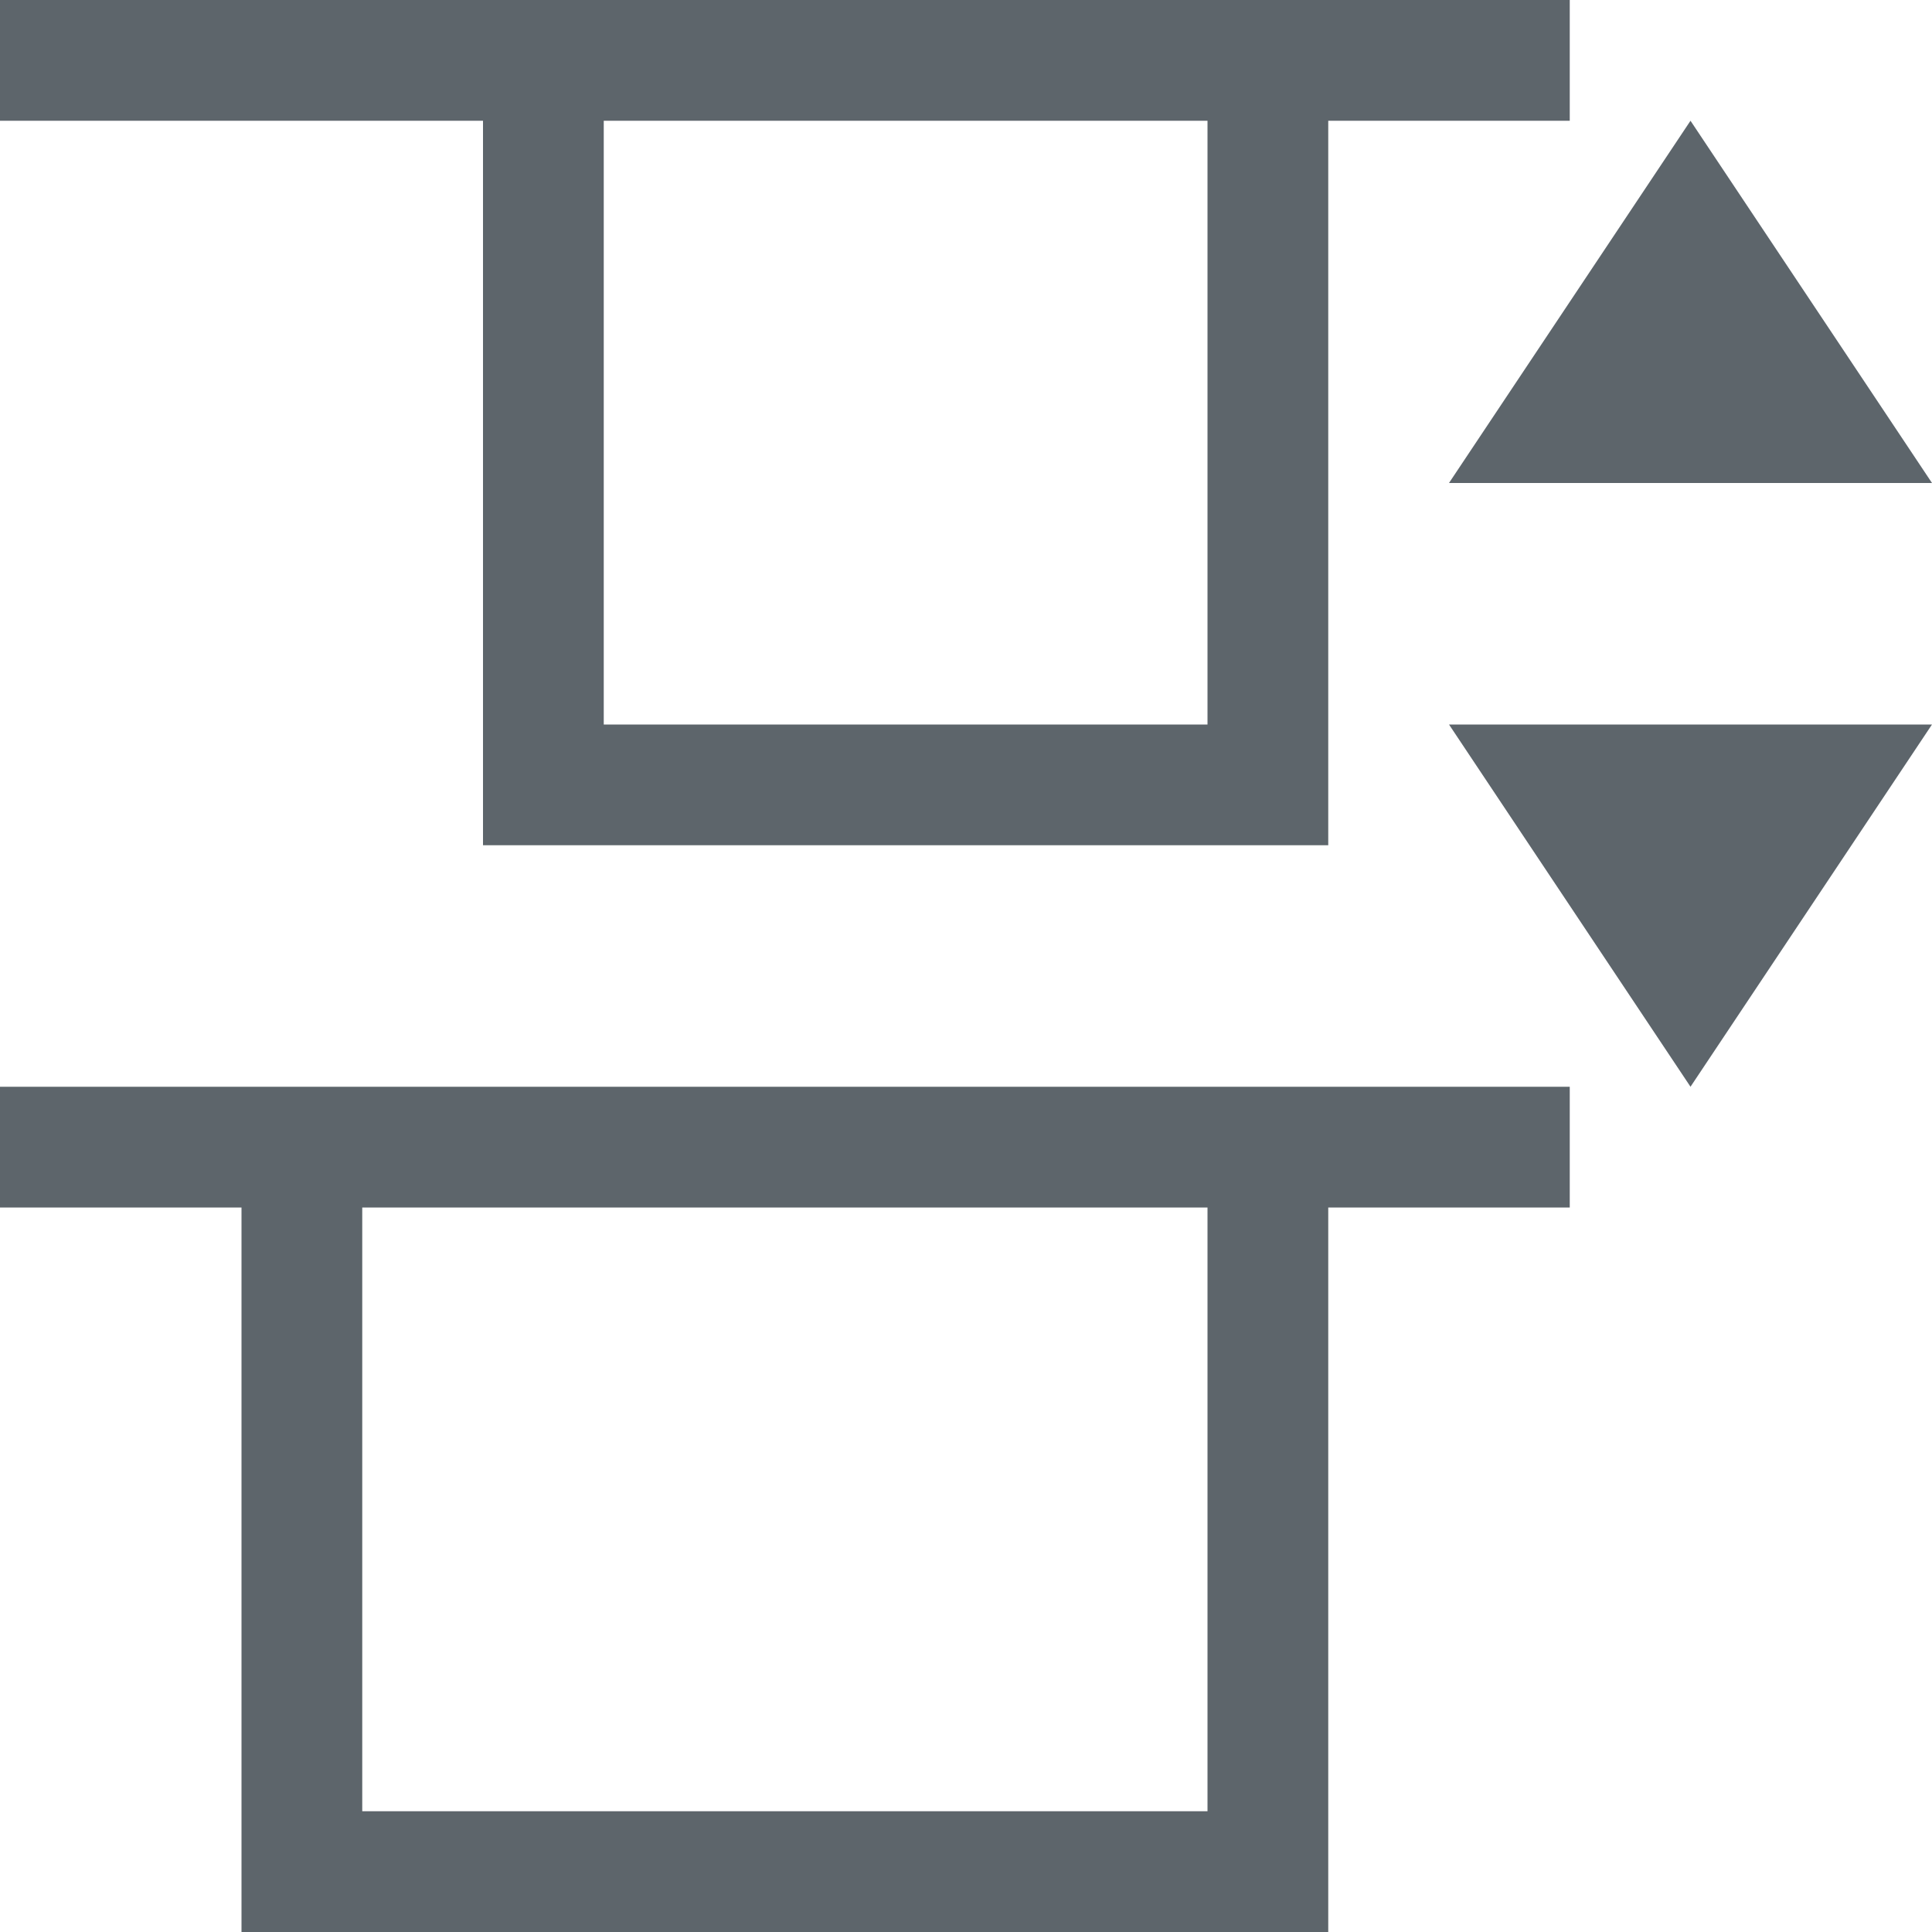 <svg xmlns="http://www.w3.org/2000/svg" id="svg1" width="16" height="16" version="1.1"><style id="s2">@import &quot;../../highlights.css&quot;;</style><path id="path10864" d="M0 0v1h4v6h7V1h2V0H4Zm5 1h5v5H5Zm9 0-2 3h4zm-2 5 2 3 2-3zM0 9v1h2v6h9v-6h2V9H2Zm3 1h7v5H3Z" style="fill:#5d656b"/></svg>